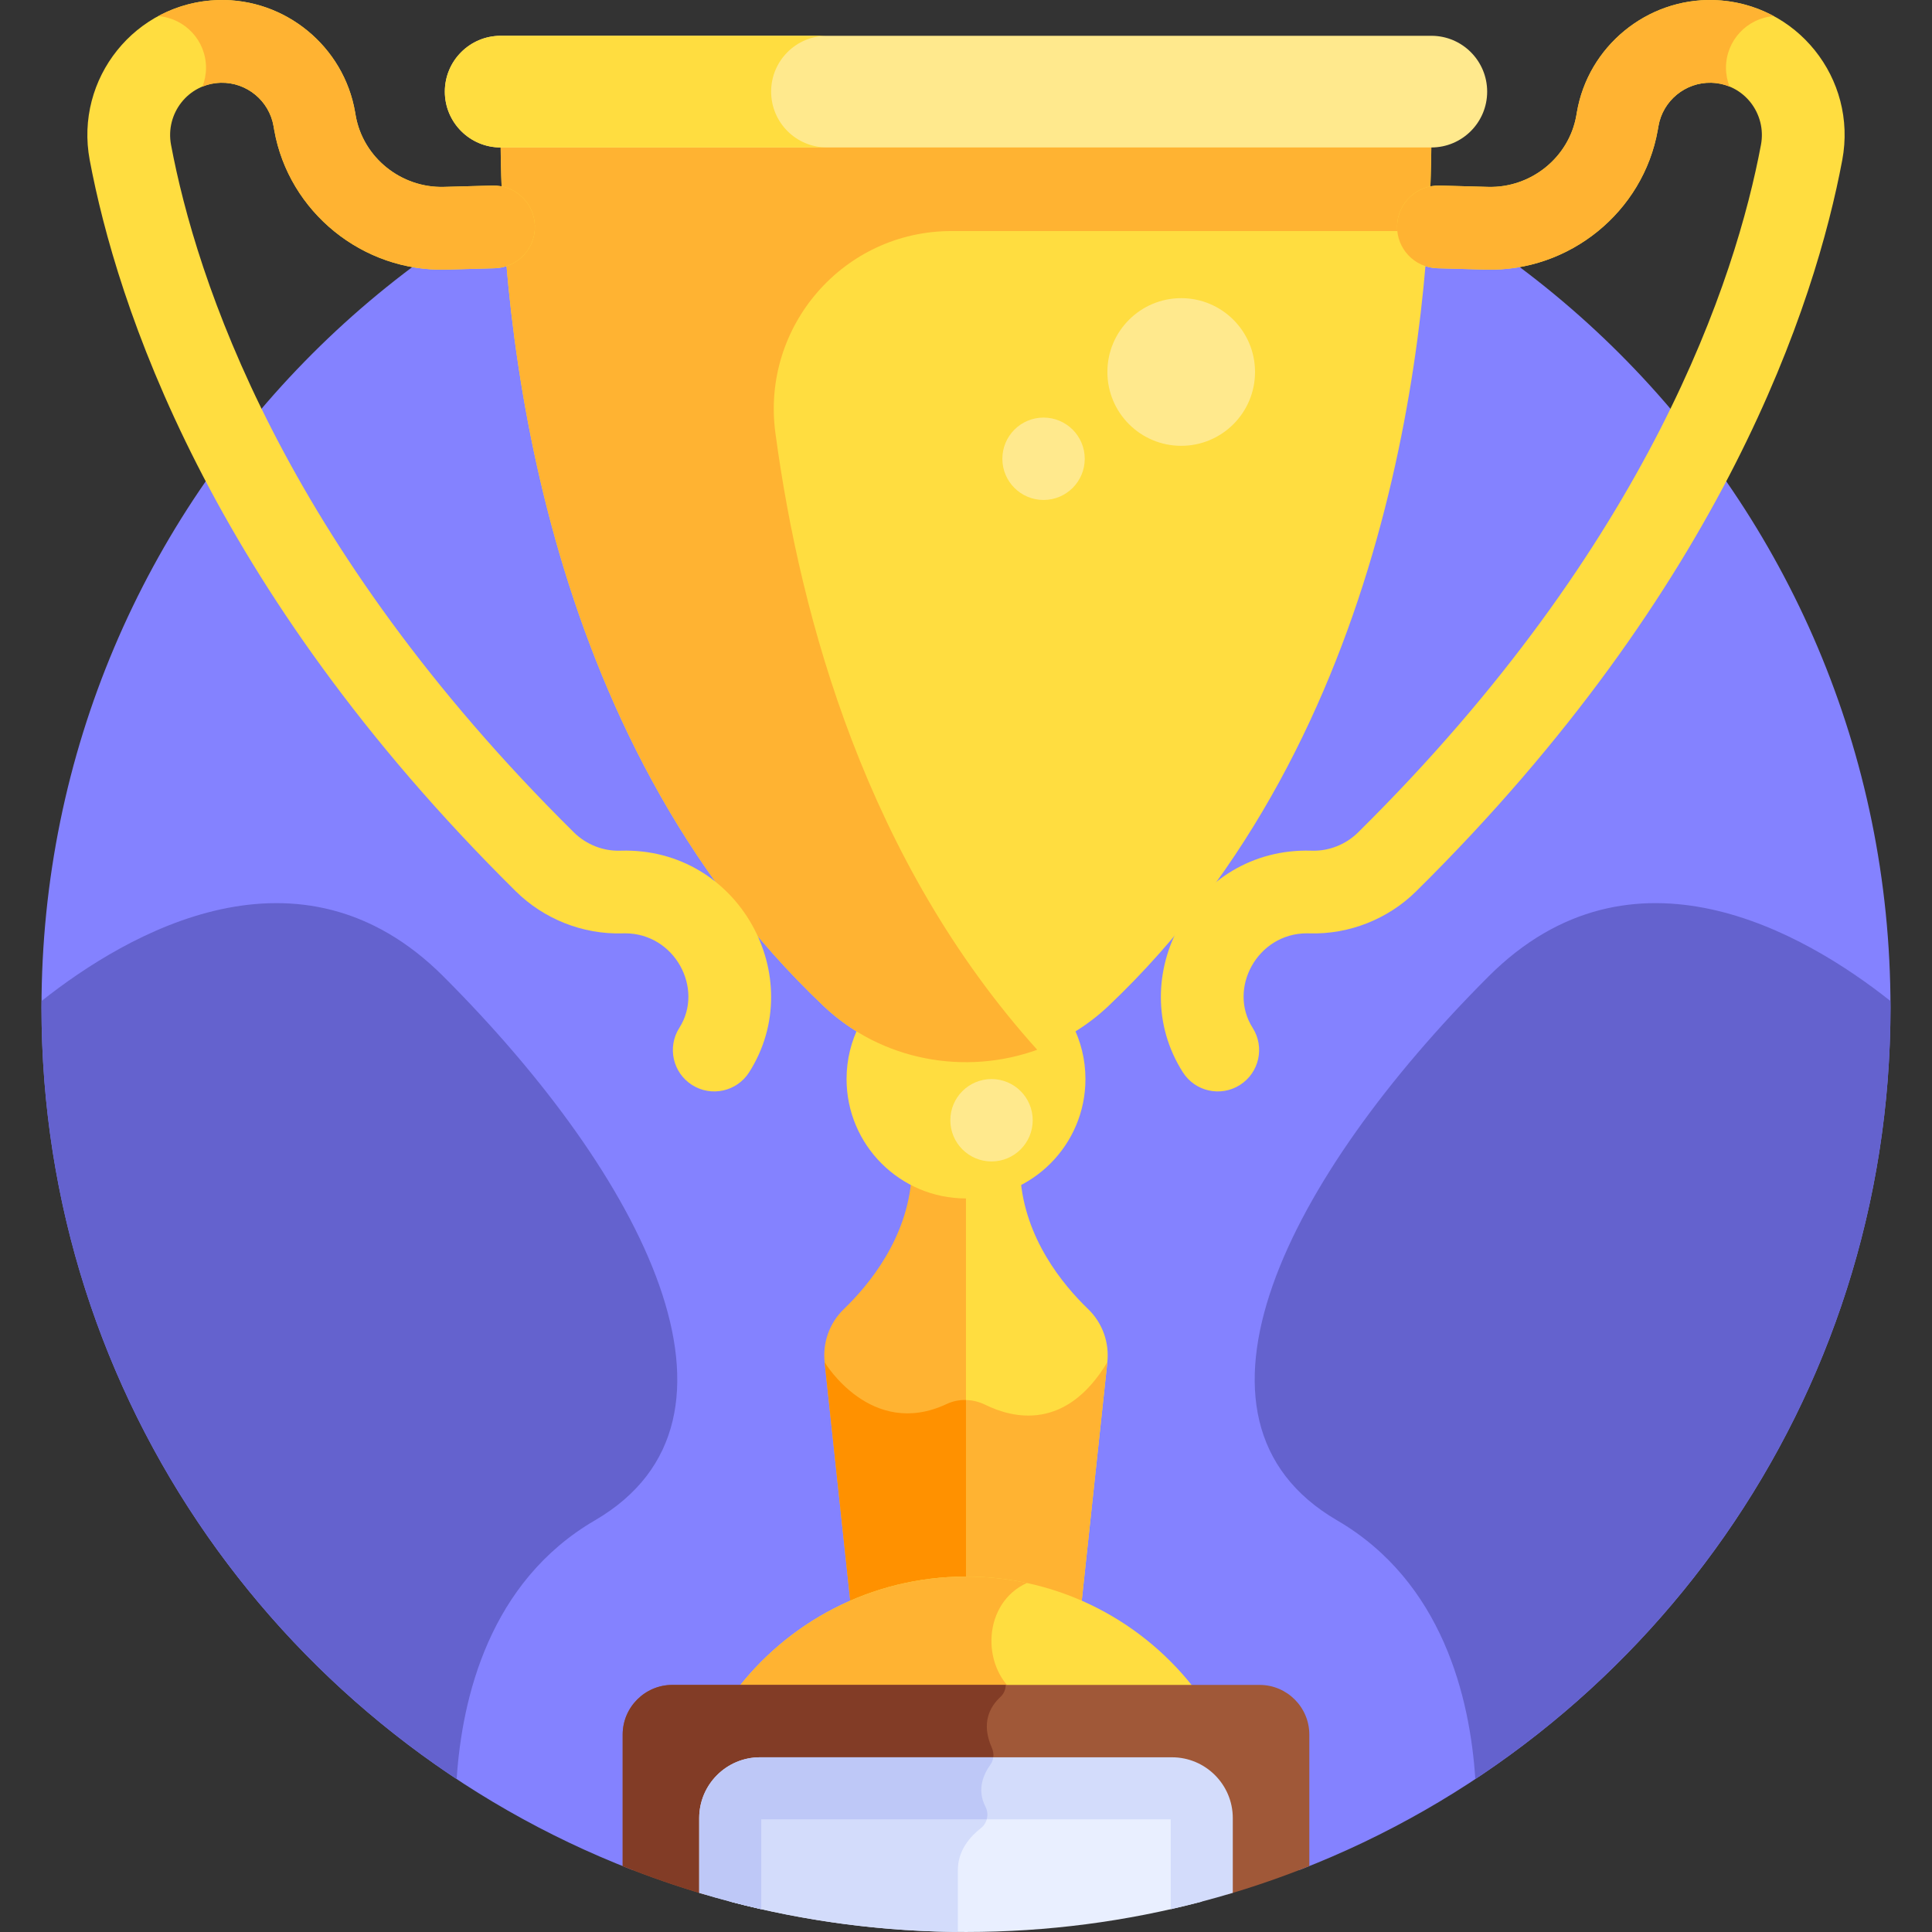<svg width="255" height="255" fill="none" xmlns="http://www.w3.org/2000/svg"><rect width="100%" height="100%" fill="#333333" stroke="none"/><path d="M127.499 10.954c-67.391 0-122.022 54.631-122.022 122.022 0 51.86 32.355 96.157 77.976 113.824h88.092c45.622-17.667 77.977-61.964 77.977-113.824 0-67.391-54.631-122.022-122.023-122.022z" fill="#8482FF"/><path d="M143.62 172.785c-3.353-3.229-8.378-9.348-8.941-17.428-2.154 1.104-4.593 1.731-7.18 1.731-.367 0-.73-.016-1.091-.041v52.158c.363-.01.725-.028 1.091-.028 5.39 0 10.517 1.12 15.165 3.138l3.489-32.512c.28-2.606-.645-5.201-2.533-7.018z" fill="#FFDD40"/><path d="M142.664 212.314l3.489-32.511c.001-.003.001-.006.001-.008-.001.002-.002.003-.004.005-5.458 9.093-12.425 7.425-16.107 5.611-1.139-.561-2.413-.752-3.635-.547v24.341c.363-.011.725-.029 1.091-.029 5.39.001 10.517 1.121 15.165 3.138z" fill="#FFB332"/><path d="M120.315 155.357c-.562 8.08-5.587 14.2-8.94 17.429-1.887 1.817-2.813 4.412-2.533 7.018l3.493 32.511c4.648-2.018 9.775-3.139 15.164-3.139l-.005-52.089c-2.586.001-5.025-.626-7.179-1.73z" fill="#FFB332"/><path d="M127.499 209.176l-.002-24.396c-.868-.021-1.737.151-2.543.529-10.004 4.701-16.111-5.505-16.111-5.505l3.492 32.511c4.648-2.017 9.775-3.138 15.164-3.139z" fill="#FF9100"/><path d="M113.448 135.27c-1.093 2.145-1.713 4.572-1.713 7.146 0 8.706 7.058 15.765 15.765 15.765s15.765-7.059 15.765-15.765c0-2.574-.621-5.001-1.714-7.147-8.595 5.11-19.505 5.113-28.103.001zM158.115 223.48c-6.952-9.342-18.076-15.394-30.615-15.394-12.54 0-23.663 6.052-30.615 15.394h61.23z" fill="#FFDD40"/><path d="M135.54 208.936c-2.593-.557-5.282-.85-8.041-.85-12.539 0-23.663 6.052-30.615 15.394h37.135c-4.613-3.663-4.238-11.958 1.521-14.544z" fill="#FFB332"/><path d="M66.098 18.372c-.01 0-.019-.002-.029-.002.142 23.973 4.921 78.648 42.618 114.398 10.456 9.915 27.177 9.908 37.625 0 37.697-35.749 42.476-90.423 42.618-114.396H66.098z" fill="#FFDD40"/><path d="M102.343 57.148c-1.896-14.098 9.01-26.651 23.235-26.651l62.916.001c.298-4.579.416-8.672.436-12.126H66.098c-.01 0-.019-.002-.029-.002.142 23.973 4.921 78.648 42.618 114.398 7.681 7.283 18.74 9.205 28.212 5.789-22.42-24.89-31.24-56.762-34.556-81.409z" fill="#FFB332"/><path d="M188.917 19.464H66.082c-4.071 0-7.37-3.3-7.37-7.37 0-4.071 3.3-7.37 7.37-7.37H188.917c4.071 0 7.37 3.3 7.37 7.37.001 4.07-3.299 7.37-7.37 7.37z" fill="#FFE98D"/><path d="M101.779 12.093c0-4.07 3.299-7.37 7.37-7.37H66.082c-4.071 0-7.37 3.3-7.37 7.37 0 4.071 3.3 7.37 7.37 7.37h43.068c-4.071.001-7.37-3.3-7.37-7.37zM91.337 143.199c-2.543-1.619-3.292-4.994-1.672-7.537 3.299-5.179-.606-12.475-7.16-12.475-.081 0-.162.001-.245.003l-.137.004c-5.204.145-10.327-1.881-14.046-5.557-40.71-40.238-52.707-77.74-56.236-96.512C9.821 10.369 17.857.311 28.832.006 37.64-.231 45.387 6.129 46.87 14.817l.078.452c.976 5.515 5.981 9.559 11.65 9.399l6.391-.177c3.005-.072 5.525 2.292 5.609 5.306.084 3.014-2.292 5.525-5.306 5.609l-6.391.177c-11.025.316-20.794-7.609-22.705-18.412l-.089-.511c-.575-3.366-3.555-5.817-6.972-5.737-4.325.12-7.333 4.084-6.562 8.187 3.294 17.521 14.581 52.611 53.181 90.763 1.612 1.593 3.838 2.474 6.069 2.408l.137-.003c15.634-.432 24.851 16.793 16.916 29.251-1.622 2.547-4.997 3.29-7.537 1.672z" fill="#FFDD40"/><path d="M166.261 222.387H88.737c-3.603 0-6.551 2.948-6.551 6.552v17.363c3.505 1.403 7.09 2.648 10.747 3.727h69.134c3.656-1.079 7.241-2.324 10.747-3.727v-17.363c0-3.603-2.948-6.552-6.552-6.552z" fill="#A05838"/><path d="M82.186 228.939v17.363c3.505 1.403 7.09 2.648 10.747 3.727h33.495v-3.224c0-2.602 1.651-4.432 3.035-5.51.859-.669 1.108-1.87.605-2.836-1.196-2.3-.197-4.367.646-5.53.474-.654.525-1.508.196-2.245-1.449-3.25-.267-5.406 1.132-6.704.468-.433.697-1.012.706-1.593H88.736c-3.603 0-6.551 2.949-6.551 6.552z" fill="#823C26"/><path d="M154.689 236.035H100.31c-2.17 0-3.929 1.76-3.929 3.93v11.023c9.935 2.613 20.363 4.01 31.119 4.01s21.183-1.397 31.119-4.01v-11.023c0-2.17-1.76-3.93-3.93-3.93z" fill="#E9EFFF"/><path d="M129.463 241.295c.859-.669 1.108-1.87.605-2.836-.442-.852-.583-1.67-.544-2.424H100.31c-2.17 0-3.929 1.76-3.929 3.93v11.023c9.604 2.526 19.671 3.912 30.047 4.002v-8.186c0-2.601 1.65-4.432 3.035-5.509z" fill="#D3DCFB"/><path d="M154.689 231.941H100.31c-4.425 0-8.024 3.599-8.024 8.024v9.867c2.692.81 5.422 1.532 8.19 2.158v-11.86h54.048v11.86c2.767-.626 5.497-1.348 8.189-2.159v-9.867c0-4.424-3.599-8.023-8.024-8.023z" fill="#D3DCFB"/><path d="M130.068 238.459c-1.196-2.3-.197-4.367.646-5.53.216-.298.34-.637.384-.988H100.31c-4.425 0-8.024 3.599-8.024 8.024v9.867c2.692.81 5.422 1.532 8.189 2.158v-11.86h29.758c.153-.544.11-1.142-.165-1.671z" fill="#BEC8F7"/><path d="M130.868 153.297c3.003 0 5.437-2.434 5.437-5.437s-2.434-5.437-5.437-5.437c-3.002 0-5.436 2.434-5.436 5.437s2.434 5.437 5.436 5.437zM137.735 65.99c3.003 0 5.437-2.434 5.437-5.437s-2.434-5.437-5.437-5.437c-3.002 0-5.436 2.434-5.436 5.437s2.434 5.437 5.436 5.437zM155.905 58.842c5.381 0 9.743-4.362 9.743-9.744 0-5.381-4.362-9.744-9.743-9.744-5.382 0-9.744 4.362-9.744 9.744 0 5.381 4.362 9.744 9.744 9.744z" fill="#FFE98D"/><path d="M27.192 8.947c0 .878-.171 1.714-.472 2.485.741-.302 1.55-.486 2.415-.51 3.417-.08 6.397 2.371 6.972 5.737l.089.511c1.911 10.803 11.68 18.728 22.706 18.412l6.391-.177c3.014-.084 5.389-2.595 5.306-5.609-.083-3.014-2.604-5.378-5.609-5.306l-6.391.177c-5.669.159-10.674-3.884-11.65-9.399l-.078-.452C45.387 6.129 37.64-.231 28.832.006 25.935.087 23.245.853 20.888 2.126c3.527.278 6.304 3.222 6.304 6.821z" fill="#FFB332"/><path d="M163.662 143.199c2.543-1.619 3.291-4.994 1.672-7.537-3.3-5.179.605-12.475 7.159-12.475.081 0 .163.001.245.003l.136.004c5.204.145 10.327-1.881 14.046-5.557 40.711-40.239 52.708-77.74 56.236-96.512C245.178 10.368 237.142.311 226.167.006 217.359-.231 209.612 6.129 208.129 14.817l-.078.452c-.976 5.515-5.981 9.559-11.65 9.399l-6.392-.177c-3.004-.072-5.525 2.292-5.608 5.306-.084 3.014 2.291 5.525 5.306 5.609l6.391.177c11.025.316 20.794-7.609 22.705-18.412l.09-.511c.574-3.366 3.555-5.817 6.972-5.737 4.324.12 7.332 4.084 6.561 8.187-3.293 17.521-14.581 52.611-53.18 90.763-1.612 1.593-3.839 2.474-6.07 2.408l-.136-.003c-15.634-.432-24.851 16.793-16.916 29.251 1.622 2.547 4.998 3.29 7.538 1.672z" fill="#FFDD40"/><path d="M227.808 8.946c0 .878.171 1.714.472 2.485-.74-.302-1.55-.486-2.415-.51-3.416-.08-6.397 2.371-6.972 5.737l-.089.511c-1.912 10.803-11.68 18.728-22.706 18.412l-6.391-.177c-3.014-.084-5.389-2.595-5.306-5.609.083-3.014 2.604-5.378 5.609-5.306l6.391.177c5.669.159 10.674-3.884 11.651-9.399l.078-.452c1.483-8.688 9.23-15.047 18.038-14.81C229.065.087 231.755.853 234.112 2.126c-3.527.278-6.304 3.222-6.304 6.82z" fill="#FFB332"/><path d="M249.511 132.117c-11.329-8.976-34.075-22.205-53.041-3.24-26.42 26.421-42.906 58.436-19.996 71.788 13.922 8.114 17.548 23.402 18.25 34.149 33.017-21.836 54.798-59.289 54.798-101.837 0-.288-.009-.573-.011-.86zM58.528 128.878c-18.965-18.964-41.712-5.737-53.041 3.24-.002.287-.011.572-.011.86 0 42.548 21.782 80.001 54.798 101.837.702-10.748 4.328-26.035 18.25-34.149 22.91-13.352 6.424-45.367-19.997-71.788z" fill="#6462CE"/></svg>